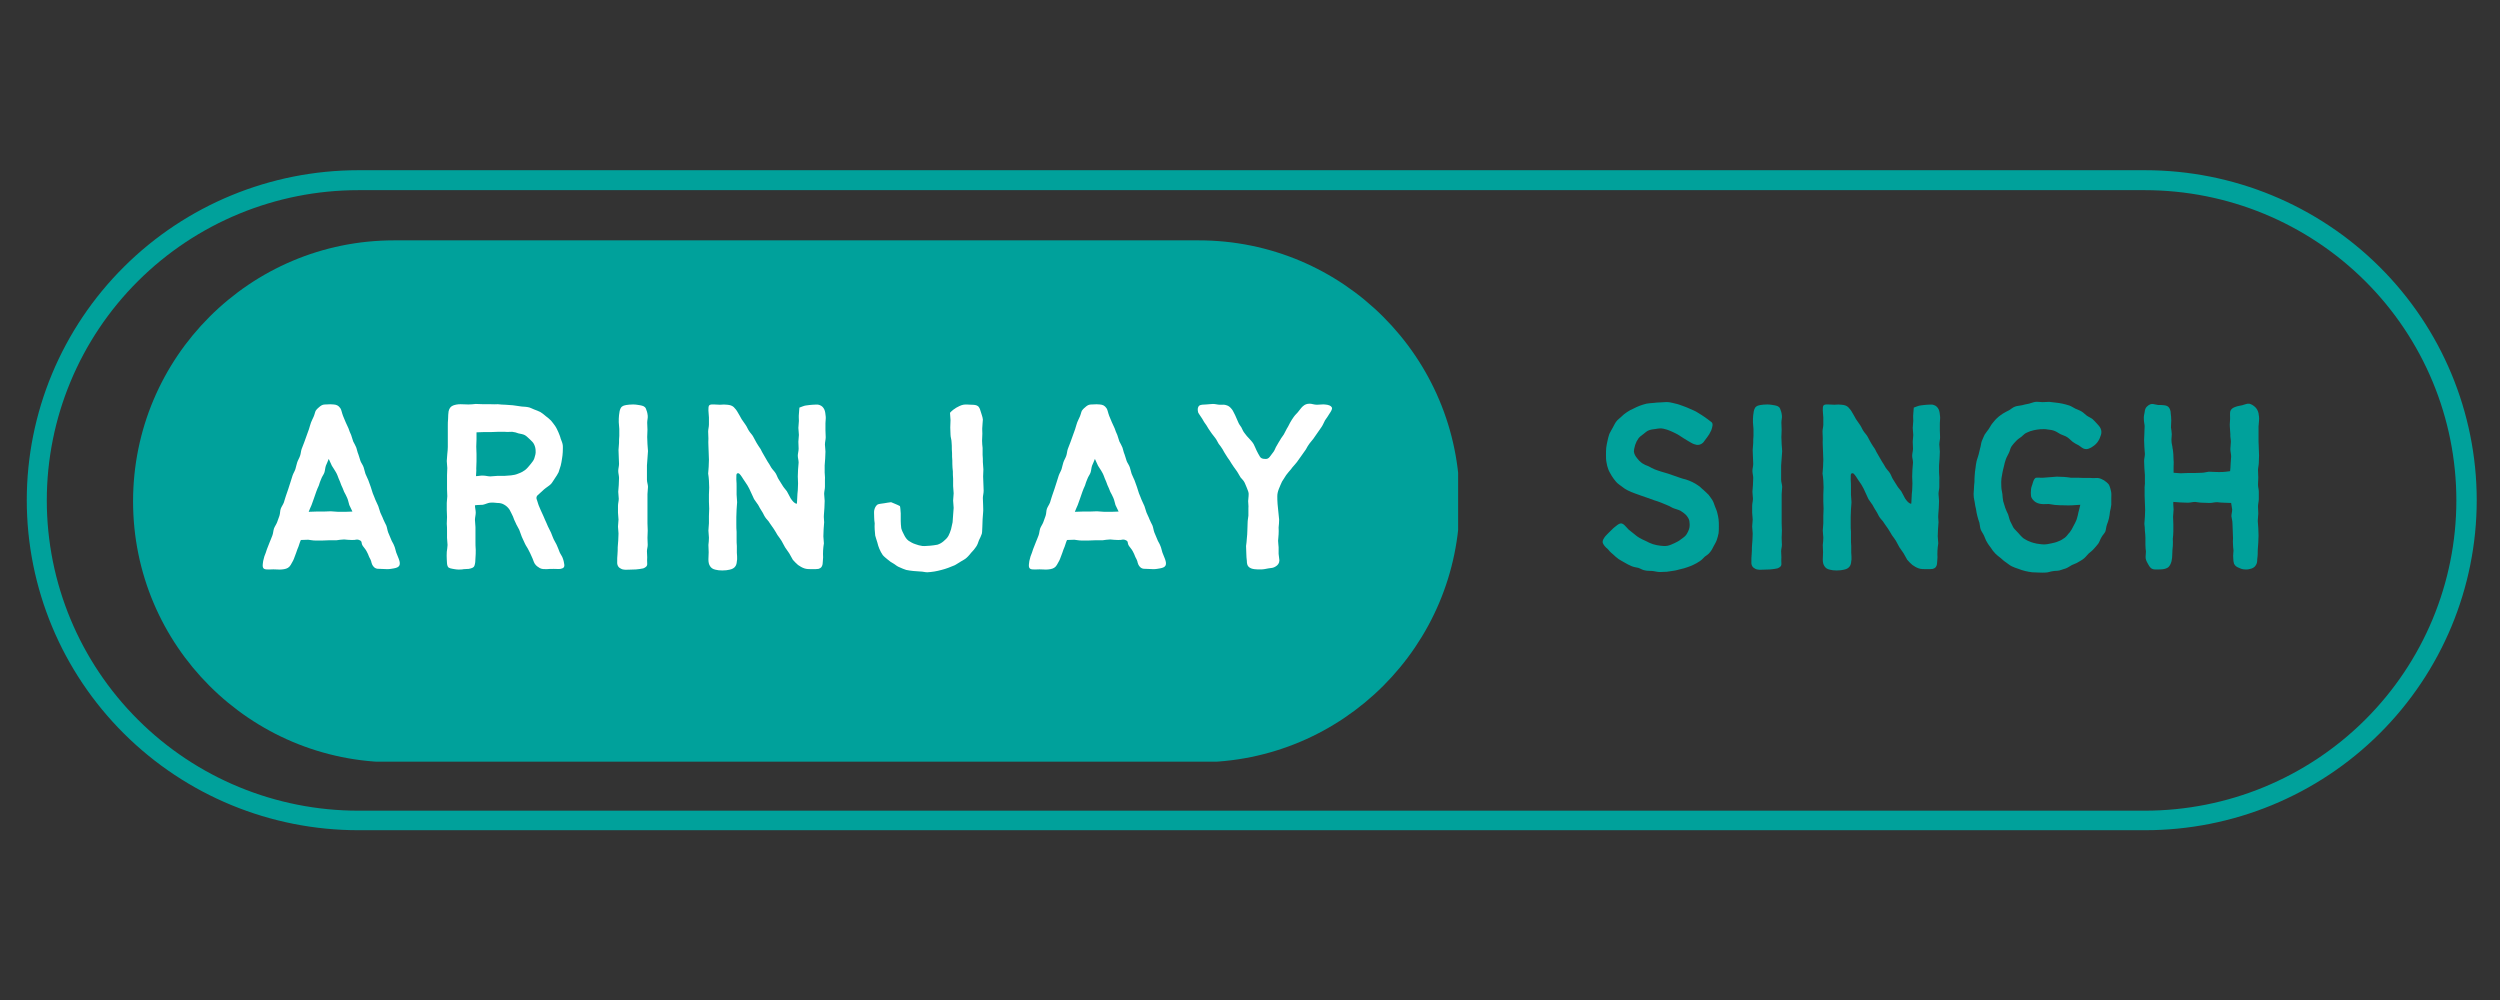 <svg xmlns="http://www.w3.org/2000/svg" xmlns:xlink="http://www.w3.org/1999/xlink" width="250" zoomAndPan="magnify" viewBox="0 0 187.5 75" height="100" preserveAspectRatio="xMidYMid meet" version="1.0"><rect x="0" y="0" width="187.5" height="75" fill="#333333" stroke="none"/><defs><g/><clipPath id="251f3ef4aa"><path d="M 2.008 12.766 L 185.754 12.766 L 185.754 62.266 L 2.008 62.266 Z M 2.008 12.766 " clip-rule="nonzero"/></clipPath><clipPath id="85f4093db5"><path d="M 26.875 12.766 L 160.883 12.766 C 167.48 12.766 173.805 15.375 178.469 20.016 C 183.133 24.656 185.754 30.953 185.754 37.516 C 185.754 44.078 183.133 50.375 178.469 55.016 C 173.805 59.66 167.48 62.266 160.883 62.266 L 26.875 62.266 C 20.281 62.266 13.953 59.66 9.293 55.016 C 4.629 50.375 2.008 44.078 2.008 37.516 C 2.008 30.953 4.629 24.656 9.293 20.016 C 13.953 15.375 20.281 12.766 26.875 12.766 " clip-rule="nonzero"/></clipPath><clipPath id="a1d7236868"><path d="M 9.98 18.027 L 109.906 18.027 L 109.906 57.668 L 9.98 57.668 Z M 9.98 18.027 " clip-rule="nonzero"/></clipPath><clipPath id="63fcb61304"><path d="M 29.555 18.027 L 89.902 18.027 C 100.711 18.027 109.477 26.789 109.477 37.602 C 109.477 48.41 100.711 57.172 89.902 57.172 L 29.555 57.172 C 18.746 57.172 9.98 48.41 9.98 37.602 C 9.98 26.789 18.746 18.027 29.555 18.027 " clip-rule="nonzero"/></clipPath></defs><g clip-path="url(#251f3ef4aa)"><g clip-path="url(#85f4093db5)"><path stroke-linecap="butt" transform="matrix(0.751, 0, 0, 0.748, 2.007, 12.766)" fill="none" stroke-linejoin="miter" d="M 33.108 -0 L 211.523 -0 C 220.307 -0 228.727 3.49 234.937 9.698 C 241.147 15.906 244.636 24.33 244.636 33.109 C 244.636 41.888 241.147 50.312 234.937 56.52 C 228.727 62.733 220.307 66.218 211.523 66.218 L 33.108 66.218 C 24.33 66.218 15.905 62.733 9.7 56.52 C 3.49 50.312 0.001 41.888 0.001 33.109 C 0.001 24.33 3.49 15.906 9.7 9.698 C 15.905 3.49 24.33 -0 33.108 -0 " stroke="#00a19b" stroke-width="4" stroke-opacity="1" stroke-miterlimit="4"/></g></g><g clip-path="url(#a1d7236868)"><g clip-path="url(#63fcb61304)"><path fill="#00a19b" d="M 9.98 18.027 L 109.359 18.027 L 109.359 57.125 L 9.98 57.125 Z M 9.98 18.027 " fill-opacity="1" fill-rule="nonzero"/></g></g><g fill="#ffffff" fill-opacity="1"><g transform="translate(19.182, 42.687)"><g><path d="M 3.93 -2.207 C 4.105 -2.188 4.281 -2.148 4.457 -2.148 C 4.652 -2.148 4.828 -2.148 5.004 -2.148 C 5.18 -2.148 5.355 -2.168 5.531 -2.168 C 5.707 -2.168 5.883 -2.168 6.059 -2.168 C 6.234 -2.188 6.43 -2.227 6.625 -2.227 C 6.84 -2.207 7.035 -2.188 7.211 -2.188 C 7.543 -2.168 7.543 -2.285 7.797 -2.168 C 8.012 -2.07 7.875 -1.973 8.031 -1.738 C 8.109 -1.621 8.227 -1.504 8.309 -1.348 C 8.387 -1.211 8.445 -1.074 8.504 -0.918 C 8.582 -0.781 8.66 -0.625 8.68 -0.488 C 8.738 -0.273 8.836 -0.176 8.934 -0.098 C 9.051 -0.02 9.188 -0.02 9.383 -0.02 C 9.52 -0.02 9.695 0 9.871 0 C 10.066 0 10.223 -0.039 10.359 -0.059 C 10.574 -0.098 10.711 -0.156 10.77 -0.273 C 10.828 -0.391 10.809 -0.547 10.73 -0.762 C 10.672 -0.898 10.613 -1.074 10.535 -1.25 C 10.477 -1.406 10.457 -1.602 10.379 -1.758 C 10.32 -1.934 10.203 -2.07 10.145 -2.246 C 10.066 -2.422 10.008 -2.578 9.93 -2.758 C 9.871 -2.914 9.852 -3.109 9.793 -3.266 C 9.715 -3.441 9.617 -3.598 9.559 -3.754 C 9.5 -3.93 9.402 -4.086 9.344 -4.242 C 9.285 -4.398 9.246 -4.574 9.188 -4.73 C 9.129 -4.887 9.031 -5.043 8.973 -5.199 C 8.914 -5.375 8.836 -5.531 8.777 -5.688 C 8.719 -5.844 8.68 -6.02 8.621 -6.176 C 8.562 -6.352 8.504 -6.508 8.445 -6.664 C 8.367 -6.82 8.309 -6.977 8.227 -7.152 C 8.168 -7.309 8.148 -7.484 8.09 -7.641 C 8.031 -7.816 7.914 -7.953 7.855 -8.109 C 7.797 -8.27 7.758 -8.445 7.699 -8.602 C 7.621 -8.777 7.602 -8.934 7.543 -9.109 C 7.484 -9.266 7.387 -9.422 7.309 -9.578 C 7.25 -9.734 7.211 -9.91 7.152 -10.066 C 7.074 -10.223 7.016 -10.379 6.957 -10.555 C 6.898 -10.711 6.801 -10.867 6.742 -11.023 C 6.684 -11.18 6.605 -11.336 6.547 -11.492 C 6.449 -11.746 6.43 -11.941 6.352 -12.059 C 6.195 -12.293 6.039 -12.332 5.844 -12.352 C 5.688 -12.371 5.512 -12.371 5.258 -12.352 C 5.082 -12.352 4.984 -12.332 4.828 -12.215 C 4.75 -12.137 4.613 -12.059 4.496 -11.883 C 4.438 -11.766 4.418 -11.609 4.34 -11.434 C 4.281 -11.297 4.203 -11.16 4.145 -11.004 C 4.086 -10.848 4.047 -10.672 3.988 -10.496 C 3.93 -10.34 3.871 -10.184 3.812 -10.008 C 3.754 -9.852 3.695 -9.676 3.637 -9.52 C 3.578 -9.344 3.5 -9.188 3.441 -9.012 C 3.383 -8.855 3.383 -8.66 3.324 -8.504 C 3.266 -8.328 3.168 -8.188 3.109 -8.012 C 3.051 -7.855 3.031 -7.68 2.973 -7.504 C 2.914 -7.328 2.816 -7.191 2.758 -7.016 C 2.715 -6.859 2.656 -6.684 2.598 -6.508 C 2.539 -6.352 2.5 -6.176 2.441 -6.02 C 2.383 -5.844 2.324 -5.688 2.266 -5.512 C 2.207 -5.355 2.168 -5.18 2.109 -5.004 C 2.051 -4.848 1.934 -4.691 1.875 -4.535 C 1.816 -4.379 1.836 -4.184 1.777 -4.008 C 1.719 -3.852 1.66 -3.695 1.602 -3.52 C 1.543 -3.363 1.426 -3.207 1.367 -3.051 C 1.309 -2.875 1.309 -2.695 1.25 -2.539 C 1.191 -2.363 1.113 -2.207 1.055 -2.051 C 1.016 -1.953 0.938 -1.738 0.84 -1.504 C 0.781 -1.328 0.723 -1.133 0.645 -0.957 C 0.566 -0.703 0.527 -0.488 0.527 -0.391 C 0.488 -0.059 0.605 0.02 0.859 0.02 C 1.035 0.039 1.25 0 1.504 0.02 C 1.68 0.039 1.914 0.039 2.129 0 C 2.344 -0.039 2.5 -0.117 2.617 -0.312 C 2.695 -0.469 2.797 -0.605 2.855 -0.762 C 2.914 -0.918 2.973 -1.074 3.031 -1.23 C 3.09 -1.387 3.129 -1.543 3.207 -1.699 C 3.266 -1.855 3.305 -2.031 3.383 -2.188 C 3.559 -2.188 3.754 -2.207 3.93 -2.207 Z M 4.184 -4.809 C 4.242 -4.984 4.301 -5.141 4.359 -5.297 C 4.418 -5.473 4.477 -5.629 4.535 -5.805 C 4.594 -5.961 4.652 -6.117 4.73 -6.273 C 4.789 -6.449 4.828 -6.605 4.906 -6.762 C 4.965 -6.938 5.082 -7.074 5.141 -7.23 C 5.199 -7.387 5.199 -7.582 5.258 -7.758 C 5.316 -7.914 5.414 -8.09 5.473 -8.27 C 5.57 -8.09 5.629 -7.895 5.707 -7.758 C 5.805 -7.582 5.922 -7.445 6 -7.289 C 6.098 -7.133 6.156 -6.957 6.215 -6.801 C 6.293 -6.645 6.352 -6.469 6.41 -6.312 C 6.488 -6.137 6.566 -5.98 6.625 -5.805 C 6.703 -5.648 6.801 -5.492 6.859 -5.336 C 6.938 -5.16 6.957 -4.984 7.016 -4.809 C 7.094 -4.652 7.172 -4.496 7.25 -4.32 C 7.055 -4.32 6.898 -4.301 6.723 -4.301 C 6.527 -4.301 6.352 -4.301 6.176 -4.301 C 5.98 -4.301 5.805 -4.34 5.629 -4.34 C 5.453 -4.34 5.277 -4.32 5.082 -4.32 C 4.906 -4.32 4.73 -4.32 4.535 -4.32 C 4.359 -4.32 4.164 -4.301 3.969 -4.301 C 4.027 -4.477 4.125 -4.652 4.184 -4.809 Z M 4.184 -4.809 "/></g></g></g><g fill="#ffffff" fill-opacity="1"><g transform="translate(32.004, 42.687)"><g><path d="M 4.203 -4.828 C 4.398 -4.867 4.574 -4.965 4.73 -4.984 C 4.945 -5.004 5.141 -4.984 5.297 -4.965 C 5.512 -4.965 5.668 -4.926 5.824 -4.828 C 5.961 -4.75 6.098 -4.633 6.215 -4.457 C 6.293 -4.32 6.371 -4.145 6.469 -3.949 C 6.527 -3.793 6.586 -3.617 6.684 -3.441 C 6.742 -3.285 6.859 -3.129 6.938 -2.953 C 7.016 -2.777 7.055 -2.598 7.133 -2.422 C 7.211 -2.246 7.289 -2.09 7.367 -1.914 C 7.445 -1.738 7.562 -1.602 7.641 -1.426 C 7.719 -1.27 7.816 -1.094 7.875 -0.938 C 7.973 -0.742 8.012 -0.566 8.09 -0.43 C 8.207 -0.234 8.367 -0.156 8.484 -0.078 C 8.641 0 8.777 0 8.992 0 C 9.148 -0.02 9.324 -0.02 9.539 -0.02 C 9.734 -0.02 9.91 0 10.027 -0.02 C 10.242 -0.059 10.34 -0.137 10.32 -0.332 C 10.301 -0.449 10.281 -0.625 10.203 -0.82 C 10.164 -0.957 10.047 -1.094 9.969 -1.27 C 9.91 -1.426 9.852 -1.582 9.773 -1.758 C 9.715 -1.914 9.598 -2.07 9.52 -2.246 C 9.461 -2.402 9.383 -2.559 9.324 -2.734 C 9.246 -2.895 9.168 -3.051 9.09 -3.207 C 9.012 -3.383 8.953 -3.539 8.875 -3.695 C 8.797 -3.871 8.738 -4.027 8.66 -4.184 C 8.582 -4.359 8.504 -4.516 8.445 -4.672 C 8.367 -4.828 8.328 -5.023 8.27 -5.18 C 8.207 -5.297 8.207 -5.453 8.328 -5.551 C 8.504 -5.707 8.66 -5.863 8.797 -5.98 C 8.973 -6.137 9.168 -6.234 9.324 -6.391 C 9.441 -6.527 9.52 -6.684 9.617 -6.82 C 9.715 -6.957 9.812 -7.113 9.891 -7.27 C 9.949 -7.426 9.988 -7.602 10.047 -7.758 C 10.086 -7.934 10.125 -8.09 10.145 -8.27 C 10.164 -8.426 10.203 -8.602 10.203 -8.777 C 10.203 -8.953 10.223 -9.129 10.203 -9.305 C 10.184 -9.461 10.105 -9.637 10.047 -9.793 C 10.008 -9.969 9.93 -10.125 9.871 -10.281 C 9.793 -10.438 9.734 -10.594 9.637 -10.73 C 9.539 -10.867 9.441 -11.004 9.324 -11.141 C 9.207 -11.258 9.07 -11.375 8.934 -11.473 C 8.797 -11.59 8.68 -11.688 8.523 -11.785 C 8.367 -11.863 8.207 -11.922 8.051 -11.98 C 7.895 -12.039 7.738 -12.137 7.562 -12.156 C 7.367 -12.195 7.191 -12.176 6.996 -12.215 C 6.82 -12.234 6.645 -12.273 6.449 -12.293 C 6.273 -12.312 6.078 -12.312 5.902 -12.332 C 5.707 -12.332 5.531 -12.352 5.336 -12.371 C 5.16 -12.371 4.965 -12.352 4.789 -12.371 C 4.613 -12.371 4.418 -12.371 4.242 -12.371 C 4.047 -12.371 3.871 -12.391 3.676 -12.391 C 3.5 -12.371 3.305 -12.352 3.129 -12.352 C 2.914 -12.352 2.715 -12.371 2.539 -12.371 C 2.305 -12.371 2.129 -12.332 1.973 -12.273 C 1.797 -12.195 1.699 -12.078 1.641 -11.844 C 1.621 -11.688 1.602 -11.492 1.602 -11.258 C 1.582 -11.082 1.582 -10.906 1.582 -10.73 C 1.582 -10.574 1.582 -10.398 1.582 -10.223 C 1.582 -10.047 1.582 -9.871 1.582 -9.695 C 1.582 -9.52 1.582 -9.344 1.582 -9.168 C 1.582 -8.992 1.562 -8.816 1.543 -8.641 C 1.543 -8.465 1.504 -8.289 1.504 -8.109 C 1.504 -7.934 1.543 -7.758 1.543 -7.582 C 1.543 -7.406 1.523 -7.23 1.523 -7.055 C 1.523 -6.879 1.523 -6.703 1.523 -6.527 C 1.523 -6.352 1.523 -6.176 1.523 -6 C 1.523 -5.824 1.543 -5.648 1.543 -5.473 C 1.543 -5.297 1.504 -5.141 1.504 -4.965 C 1.504 -4.789 1.504 -4.613 1.504 -4.438 C 1.504 -4.262 1.523 -4.086 1.523 -3.91 C 1.523 -3.734 1.504 -3.559 1.504 -3.402 C 1.523 -3.227 1.523 -3.051 1.523 -2.875 C 1.523 -2.695 1.523 -2.52 1.523 -2.344 C 1.523 -2.168 1.562 -1.992 1.562 -1.816 C 1.562 -1.66 1.523 -1.484 1.504 -1.289 C 1.484 -1.094 1.504 -0.918 1.504 -0.742 C 1.523 -0.527 1.504 -0.332 1.582 -0.195 C 1.641 -0.059 1.875 -0.039 2.09 0 C 2.305 0.039 2.539 0.039 2.656 0.02 C 2.816 -0.02 2.992 0 3.148 -0.02 C 3.344 -0.059 3.52 -0.098 3.578 -0.254 C 3.637 -0.41 3.656 -0.625 3.656 -0.84 C 3.676 -1.035 3.676 -1.25 3.676 -1.445 C 3.656 -1.68 3.656 -1.875 3.656 -2.051 C 3.656 -2.227 3.656 -2.422 3.656 -2.598 C 3.656 -2.777 3.656 -2.973 3.656 -3.148 C 3.656 -3.324 3.617 -3.52 3.617 -3.695 C 3.617 -3.871 3.676 -4.066 3.676 -4.242 C 3.676 -4.418 3.617 -4.613 3.617 -4.789 C 3.832 -4.828 4.027 -4.809 4.203 -4.828 Z M 3.715 -7.543 C 3.715 -7.738 3.734 -7.914 3.734 -8.09 C 3.734 -8.289 3.734 -8.465 3.734 -8.641 C 3.734 -8.816 3.715 -9.012 3.715 -9.188 C 3.715 -9.363 3.734 -9.559 3.734 -9.734 C 3.734 -9.91 3.734 -10.066 3.734 -10.262 C 3.93 -10.262 4.086 -10.281 4.262 -10.281 C 4.438 -10.281 4.613 -10.281 4.789 -10.281 C 4.984 -10.281 5.16 -10.301 5.336 -10.301 C 5.512 -10.301 5.688 -10.301 5.863 -10.301 C 6.039 -10.281 6.234 -10.301 6.41 -10.301 C 6.586 -10.281 6.742 -10.242 6.879 -10.184 C 7.055 -10.145 7.23 -10.125 7.367 -10.047 C 7.504 -9.969 7.621 -9.832 7.738 -9.734 C 7.855 -9.617 7.992 -9.5 8.051 -9.363 C 8.129 -9.207 8.168 -9.031 8.168 -8.875 C 8.188 -8.68 8.129 -8.504 8.07 -8.309 C 8.012 -8.129 7.875 -7.992 7.758 -7.836 C 7.641 -7.699 7.523 -7.543 7.367 -7.426 C 7.23 -7.328 7.055 -7.23 6.879 -7.172 C 6.703 -7.094 6.527 -7.055 6.332 -7.035 C 6.176 -7.035 6 -6.996 5.824 -6.996 C 5.648 -6.996 5.473 -6.996 5.297 -6.996 C 5.121 -6.996 4.945 -6.957 4.77 -6.957 C 4.594 -6.957 4.418 -7.016 4.242 -7.016 C 4.066 -7.035 3.891 -6.977 3.695 -6.977 C 3.695 -7.172 3.734 -7.367 3.715 -7.543 Z M 3.715 -7.543 "/></g></g></g><g fill="#ffffff" fill-opacity="1"><g transform="translate(44.845, 42.687)"><g><path d="M 3.676 -6.703 C 3.676 -6.879 3.676 -7.055 3.676 -7.23 C 3.676 -7.406 3.676 -7.602 3.676 -7.777 C 3.676 -7.953 3.715 -8.129 3.715 -8.309 C 3.715 -8.484 3.754 -8.68 3.754 -8.855 C 3.754 -9.031 3.715 -9.207 3.715 -9.383 C 3.715 -9.559 3.695 -9.734 3.695 -9.91 C 3.695 -10.105 3.715 -10.281 3.715 -10.457 C 3.715 -10.633 3.695 -10.809 3.695 -10.984 C 3.695 -11.18 3.754 -11.355 3.734 -11.512 C 3.715 -11.727 3.656 -11.902 3.598 -12.039 C 3.52 -12.215 3.363 -12.254 3.168 -12.293 C 3.031 -12.312 2.855 -12.352 2.637 -12.352 C 2.441 -12.352 2.266 -12.332 2.129 -12.312 C 1.953 -12.273 1.797 -12.254 1.699 -12.059 C 1.641 -11.941 1.602 -11.785 1.582 -11.551 C 1.562 -11.395 1.562 -11.219 1.562 -11.023 C 1.562 -10.848 1.602 -10.691 1.602 -10.516 C 1.602 -10.34 1.602 -10.164 1.602 -9.988 C 1.582 -9.812 1.582 -9.637 1.582 -9.461 C 1.582 -9.285 1.543 -9.109 1.543 -8.934 C 1.543 -8.777 1.562 -8.602 1.562 -8.426 C 1.562 -8.246 1.582 -8.07 1.582 -7.895 C 1.582 -7.719 1.523 -7.543 1.523 -7.367 C 1.523 -7.191 1.582 -7.016 1.582 -6.84 C 1.582 -6.664 1.562 -6.488 1.562 -6.312 C 1.562 -6.137 1.523 -5.98 1.523 -5.805 C 1.523 -5.629 1.562 -5.453 1.562 -5.277 C 1.562 -5.102 1.504 -4.926 1.504 -4.75 C 1.504 -4.574 1.504 -4.418 1.504 -4.242 C 1.504 -4.066 1.543 -3.891 1.543 -3.715 C 1.543 -3.539 1.504 -3.363 1.504 -3.188 C 1.504 -3.031 1.543 -2.855 1.543 -2.676 C 1.543 -2.5 1.523 -2.324 1.523 -2.148 C 1.523 -1.992 1.484 -1.816 1.484 -1.641 C 1.484 -1.484 1.484 -1.309 1.465 -1.094 C 1.445 -0.938 1.445 -0.762 1.445 -0.547 C 1.426 -0.293 1.543 -0.117 1.719 -0.039 C 1.914 0.078 2.188 0.039 2.305 0.039 C 2.48 0.039 2.676 0.02 2.855 0.02 C 3.051 0 3.246 -0.02 3.402 -0.059 C 3.598 -0.137 3.715 -0.234 3.695 -0.43 C 3.676 -0.586 3.695 -0.742 3.695 -0.898 C 3.695 -1.055 3.676 -1.211 3.676 -1.348 C 3.676 -1.504 3.734 -1.66 3.734 -1.816 C 3.734 -1.992 3.715 -2.168 3.715 -2.344 C 3.715 -2.539 3.734 -2.715 3.734 -2.895 C 3.734 -3.09 3.715 -3.266 3.715 -3.441 C 3.715 -3.617 3.715 -3.812 3.715 -3.988 C 3.715 -4.164 3.715 -4.359 3.715 -4.535 C 3.715 -4.711 3.715 -4.906 3.715 -5.082 C 3.715 -5.258 3.715 -5.434 3.715 -5.629 C 3.715 -5.805 3.754 -5.98 3.754 -6.176 C 3.754 -6.332 3.676 -6.527 3.676 -6.703 Z M 3.676 -6.703 "/></g></g></g><g fill="#ffffff" fill-opacity="1"><g transform="translate(51.608, 42.687)"><g><path d="M 3.773 -7.191 C 3.852 -7.191 3.988 -6.996 4.145 -6.742 C 4.223 -6.605 4.359 -6.449 4.457 -6.273 C 4.555 -6.117 4.633 -5.941 4.711 -5.766 C 4.809 -5.59 4.867 -5.395 4.945 -5.258 C 5.043 -5.102 5.16 -4.965 5.258 -4.809 C 5.336 -4.652 5.434 -4.496 5.531 -4.34 C 5.629 -4.203 5.688 -4.027 5.785 -3.891 C 5.883 -3.734 6.039 -3.617 6.117 -3.461 C 6.215 -3.305 6.332 -3.168 6.43 -3.012 C 6.527 -2.875 6.605 -2.715 6.703 -2.559 C 6.82 -2.402 6.918 -2.266 7.016 -2.109 C 7.113 -1.953 7.172 -1.797 7.27 -1.641 C 7.367 -1.484 7.484 -1.348 7.582 -1.191 C 7.68 -1.035 7.758 -0.859 7.855 -0.703 C 7.973 -0.566 8.109 -0.43 8.246 -0.312 C 8.387 -0.215 8.543 -0.117 8.719 -0.059 C 8.895 0 9.07 0 9.285 0 C 9.5 0 9.656 0 9.773 -0.02 C 9.988 -0.078 10.047 -0.195 10.086 -0.371 C 10.105 -0.508 10.105 -0.664 10.125 -0.879 C 10.125 -1.055 10.105 -1.23 10.125 -1.406 C 10.125 -1.582 10.164 -1.758 10.184 -1.934 C 10.184 -2.109 10.145 -2.285 10.145 -2.461 C 10.145 -2.637 10.164 -2.816 10.164 -2.992 C 10.164 -3.168 10.203 -3.344 10.203 -3.52 C 10.203 -3.695 10.164 -3.871 10.184 -4.066 C 10.184 -4.242 10.223 -4.418 10.223 -4.594 C 10.223 -4.77 10.242 -4.945 10.242 -5.121 C 10.242 -5.297 10.203 -5.473 10.203 -5.648 C 10.203 -5.824 10.262 -6 10.262 -6.176 C 10.262 -6.371 10.262 -6.547 10.262 -6.723 C 10.281 -6.898 10.242 -7.074 10.242 -7.25 C 10.242 -7.426 10.242 -7.602 10.242 -7.777 C 10.242 -7.953 10.281 -8.129 10.281 -8.309 C 10.281 -8.484 10.301 -8.66 10.301 -8.816 C 10.301 -9.012 10.262 -9.188 10.262 -9.344 C 10.262 -9.539 10.32 -9.715 10.32 -9.891 C 10.32 -10.066 10.301 -10.242 10.301 -10.418 C 10.301 -10.594 10.301 -10.77 10.301 -10.945 C 10.301 -11.141 10.34 -11.297 10.32 -11.453 C 10.301 -11.648 10.281 -11.824 10.223 -11.961 C 10.145 -12.137 10.027 -12.254 9.852 -12.312 C 9.715 -12.371 9.539 -12.332 9.344 -12.332 C 9.188 -12.312 9.012 -12.312 8.816 -12.273 C 8.68 -12.254 8.523 -12.176 8.348 -12.117 C 8.348 -11.961 8.309 -11.824 8.309 -11.629 C 8.289 -11.473 8.309 -11.297 8.309 -11.121 C 8.309 -10.945 8.27 -10.77 8.27 -10.594 C 8.27 -10.418 8.309 -10.242 8.309 -10.066 C 8.309 -9.91 8.27 -9.734 8.27 -9.559 C 8.27 -9.383 8.289 -9.207 8.289 -9.031 C 8.289 -8.855 8.227 -8.68 8.227 -8.504 C 8.227 -8.348 8.289 -8.168 8.289 -7.992 C 8.289 -7.816 8.246 -7.641 8.246 -7.465 C 8.246 -7.289 8.227 -7.113 8.227 -6.957 C 8.227 -6.781 8.246 -6.605 8.246 -6.43 C 8.246 -6.254 8.227 -6.078 8.227 -5.922 C 8.207 -5.727 8.188 -5.551 8.188 -5.414 C 8.168 -5.082 8.168 -4.887 8.148 -4.906 C 7.973 -4.926 7.836 -5.102 7.699 -5.297 C 7.582 -5.492 7.484 -5.727 7.406 -5.844 C 7.309 -5.98 7.172 -6.117 7.094 -6.254 C 6.996 -6.41 6.898 -6.566 6.801 -6.723 C 6.703 -6.859 6.664 -7.035 6.566 -7.191 C 6.469 -7.348 6.332 -7.465 6.234 -7.621 C 6.156 -7.777 6.059 -7.914 5.961 -8.07 C 5.863 -8.227 5.785 -8.387 5.688 -8.543 C 5.59 -8.699 5.512 -8.855 5.434 -9.012 C 5.336 -9.148 5.238 -9.305 5.141 -9.461 C 5.043 -9.617 4.984 -9.773 4.887 -9.93 C 4.809 -10.086 4.672 -10.203 4.574 -10.359 C 4.477 -10.496 4.418 -10.672 4.32 -10.809 C 4.223 -10.965 4.105 -11.102 4.008 -11.258 C 3.93 -11.414 3.832 -11.57 3.754 -11.707 C 3.637 -11.922 3.539 -12.039 3.422 -12.156 C 3.285 -12.273 3.148 -12.312 2.934 -12.332 C 2.797 -12.352 2.598 -12.352 2.383 -12.332 C 2.07 -12.352 1.895 -12.352 1.777 -12.352 C 1.543 -12.332 1.523 -12.254 1.523 -11.902 C 1.523 -11.727 1.562 -11.551 1.562 -11.375 C 1.562 -11.199 1.562 -11.023 1.562 -10.848 C 1.562 -10.672 1.504 -10.496 1.504 -10.32 C 1.504 -10.145 1.523 -9.969 1.523 -9.793 C 1.523 -9.617 1.504 -9.441 1.523 -9.266 C 1.523 -9.09 1.543 -8.914 1.543 -8.738 C 1.543 -8.562 1.562 -8.387 1.562 -8.207 C 1.562 -8.031 1.543 -7.855 1.543 -7.68 C 1.543 -7.504 1.504 -7.328 1.504 -7.172 C 1.523 -6.996 1.562 -6.82 1.562 -6.645 C 1.562 -6.469 1.582 -6.293 1.582 -6.117 C 1.582 -5.941 1.562 -5.766 1.562 -5.59 C 1.562 -5.414 1.562 -5.238 1.562 -5.062 C 1.562 -4.906 1.582 -4.711 1.582 -4.535 C 1.582 -4.359 1.562 -4.184 1.562 -3.988 C 1.562 -3.812 1.562 -3.637 1.562 -3.441 C 1.562 -3.266 1.523 -3.09 1.523 -2.895 C 1.523 -2.715 1.562 -2.539 1.562 -2.363 C 1.562 -2.168 1.543 -1.992 1.523 -1.816 C 1.523 -1.641 1.543 -1.445 1.543 -1.27 C 1.543 -1.094 1.523 -0.898 1.523 -0.742 C 1.523 -0.508 1.562 -0.352 1.641 -0.234 C 1.719 -0.098 1.855 0 2.051 0.039 C 2.188 0.078 2.363 0.098 2.559 0.098 C 2.777 0.098 2.953 0.078 3.109 0.039 C 3.305 0 3.461 -0.078 3.559 -0.234 C 3.637 -0.352 3.656 -0.527 3.676 -0.742 C 3.676 -0.879 3.676 -1.055 3.656 -1.23 C 3.656 -1.406 3.656 -1.562 3.656 -1.738 C 3.637 -1.914 3.637 -2.09 3.637 -2.227 C 3.637 -2.422 3.637 -2.617 3.637 -2.797 C 3.617 -2.992 3.617 -3.168 3.617 -3.344 C 3.617 -3.539 3.617 -3.734 3.617 -3.91 C 3.617 -4.105 3.637 -4.281 3.637 -4.477 C 3.637 -4.652 3.676 -4.848 3.676 -5.023 C 3.676 -5.219 3.637 -5.395 3.637 -5.59 C 3.637 -5.766 3.637 -5.961 3.637 -6.156 C 3.637 -6.332 3.637 -6.508 3.617 -6.723 C 3.637 -6.938 3.559 -7.23 3.773 -7.191 Z M 3.773 -7.191 "/></g></g></g><g fill="#ffffff" fill-opacity="1"><g transform="translate(64.879, 42.687)"><g><path d="M 1.953 -5.023 C 1.758 -5.004 1.582 -4.965 1.445 -4.945 C 1.23 -4.906 1.055 -4.906 0.938 -4.848 C 0.801 -4.75 0.723 -4.594 0.684 -4.398 C 0.664 -4.262 0.684 -4.105 0.684 -3.891 C 0.684 -3.734 0.703 -3.578 0.723 -3.441 C 0.723 -3.285 0.703 -3.129 0.723 -2.973 C 0.742 -2.816 0.742 -2.676 0.762 -2.52 C 0.801 -2.344 0.879 -2.168 0.918 -2.012 C 0.957 -1.836 1.016 -1.66 1.074 -1.523 C 1.152 -1.348 1.23 -1.191 1.328 -1.055 C 1.445 -0.918 1.582 -0.82 1.719 -0.703 C 1.855 -0.586 1.992 -0.488 2.148 -0.41 C 2.305 -0.312 2.422 -0.195 2.598 -0.137 C 2.758 -0.059 2.914 0 3.09 0.059 C 3.266 0.098 3.441 0.117 3.617 0.137 C 3.793 0.156 3.969 0.156 4.145 0.176 C 4.32 0.176 4.496 0.234 4.672 0.234 C 4.848 0.234 5.023 0.195 5.199 0.176 C 5.375 0.156 5.551 0.098 5.727 0.059 C 5.902 0.02 6.059 -0.039 6.234 -0.098 C 6.391 -0.176 6.566 -0.215 6.723 -0.293 C 6.879 -0.391 7.035 -0.469 7.172 -0.566 C 7.328 -0.664 7.504 -0.742 7.621 -0.859 C 7.758 -0.977 7.875 -1.133 7.992 -1.27 C 8.109 -1.387 8.227 -1.523 8.328 -1.68 C 8.426 -1.816 8.484 -1.992 8.543 -2.168 C 8.621 -2.324 8.699 -2.48 8.758 -2.656 C 8.797 -2.836 8.777 -3.012 8.797 -3.188 C 8.816 -3.363 8.797 -3.539 8.816 -3.734 C 8.816 -3.91 8.855 -4.086 8.855 -4.262 C 8.875 -4.438 8.855 -4.613 8.855 -4.789 C 8.855 -4.984 8.836 -5.16 8.836 -5.336 C 8.836 -5.512 8.895 -5.688 8.895 -5.883 C 8.895 -6.059 8.875 -6.234 8.875 -6.41 C 8.875 -6.586 8.855 -6.762 8.855 -6.957 C 8.855 -7.133 8.875 -7.309 8.875 -7.484 C 8.875 -7.66 8.836 -7.836 8.836 -8.031 C 8.836 -8.207 8.836 -8.387 8.816 -8.562 C 8.816 -8.738 8.816 -8.914 8.816 -9.09 C 8.797 -9.266 8.777 -9.441 8.777 -9.637 C 8.777 -9.812 8.797 -9.988 8.797 -10.164 C 8.797 -10.34 8.777 -10.516 8.797 -10.691 C 8.797 -10.887 8.836 -11.062 8.836 -11.219 C 8.816 -11.434 8.738 -11.59 8.699 -11.746 C 8.641 -11.941 8.602 -12.098 8.484 -12.215 C 8.367 -12.312 8.188 -12.332 7.973 -12.332 C 7.758 -12.332 7.562 -12.371 7.367 -12.332 C 7.172 -12.293 6.996 -12.195 6.82 -12.098 C 6.664 -12 6.527 -11.902 6.371 -11.727 C 6.391 -11.551 6.391 -11.375 6.41 -11.18 C 6.41 -11.004 6.391 -10.809 6.391 -10.633 C 6.41 -10.438 6.391 -10.262 6.41 -10.086 C 6.41 -9.891 6.488 -9.715 6.488 -9.539 C 6.508 -9.344 6.508 -9.168 6.508 -8.992 C 6.527 -8.797 6.527 -8.621 6.527 -8.426 C 6.547 -8.246 6.547 -8.07 6.547 -7.875 C 6.547 -7.699 6.566 -7.523 6.586 -7.328 C 6.586 -7.152 6.586 -6.977 6.605 -6.781 C 6.605 -6.605 6.605 -6.43 6.605 -6.234 C 6.625 -6.059 6.625 -5.863 6.645 -5.688 C 6.645 -5.512 6.605 -5.316 6.605 -5.141 C 6.605 -4.965 6.645 -4.789 6.645 -4.594 C 6.645 -4.418 6.605 -4.242 6.605 -4.066 C 6.586 -3.891 6.586 -3.695 6.566 -3.52 C 6.527 -3.344 6.488 -3.168 6.449 -2.992 C 6.391 -2.816 6.332 -2.637 6.254 -2.5 C 6.156 -2.324 6.02 -2.207 5.883 -2.09 C 5.746 -1.973 5.609 -1.895 5.434 -1.836 C 5.238 -1.797 5.062 -1.777 4.867 -1.758 C 4.691 -1.758 4.496 -1.719 4.301 -1.738 C 4.125 -1.758 3.93 -1.816 3.773 -1.875 C 3.578 -1.934 3.422 -2.031 3.266 -2.129 C 3.109 -2.246 3.012 -2.402 2.934 -2.559 C 2.855 -2.715 2.758 -2.895 2.715 -3.07 C 2.695 -3.246 2.676 -3.441 2.676 -3.617 C 2.676 -3.812 2.676 -4.008 2.676 -4.184 C 2.656 -4.379 2.656 -4.594 2.617 -4.73 C 2.402 -4.848 2.168 -4.926 1.953 -5.023 Z M 1.953 -5.023 "/></g></g></g><g fill="#ffffff" fill-opacity="1"><g transform="translate(76.645, 42.687)"><g><path d="M 3.93 -2.207 C 4.105 -2.188 4.281 -2.148 4.457 -2.148 C 4.652 -2.148 4.828 -2.148 5.004 -2.148 C 5.18 -2.148 5.355 -2.168 5.531 -2.168 C 5.707 -2.168 5.883 -2.168 6.059 -2.168 C 6.234 -2.188 6.43 -2.227 6.625 -2.227 C 6.84 -2.207 7.035 -2.188 7.211 -2.188 C 7.543 -2.168 7.543 -2.285 7.797 -2.168 C 8.012 -2.07 7.875 -1.973 8.031 -1.738 C 8.109 -1.621 8.227 -1.504 8.309 -1.348 C 8.387 -1.211 8.445 -1.074 8.504 -0.918 C 8.582 -0.781 8.66 -0.625 8.68 -0.488 C 8.738 -0.273 8.836 -0.176 8.934 -0.098 C 9.051 -0.02 9.188 -0.02 9.383 -0.02 C 9.52 -0.02 9.695 0 9.871 0 C 10.066 0 10.223 -0.039 10.359 -0.059 C 10.574 -0.098 10.711 -0.156 10.77 -0.273 C 10.828 -0.391 10.809 -0.547 10.73 -0.762 C 10.672 -0.898 10.613 -1.074 10.535 -1.25 C 10.477 -1.406 10.457 -1.602 10.379 -1.758 C 10.32 -1.934 10.203 -2.07 10.145 -2.246 C 10.066 -2.422 10.008 -2.578 9.93 -2.758 C 9.871 -2.914 9.852 -3.109 9.793 -3.266 C 9.715 -3.441 9.617 -3.598 9.559 -3.754 C 9.5 -3.93 9.402 -4.086 9.344 -4.242 C 9.285 -4.398 9.246 -4.574 9.188 -4.73 C 9.129 -4.887 9.031 -5.043 8.973 -5.199 C 8.914 -5.375 8.836 -5.531 8.777 -5.688 C 8.719 -5.844 8.68 -6.02 8.621 -6.176 C 8.562 -6.352 8.504 -6.508 8.445 -6.664 C 8.367 -6.82 8.309 -6.977 8.227 -7.152 C 8.168 -7.309 8.148 -7.484 8.09 -7.641 C 8.031 -7.816 7.914 -7.953 7.855 -8.109 C 7.797 -8.27 7.758 -8.445 7.699 -8.602 C 7.621 -8.777 7.602 -8.934 7.543 -9.109 C 7.484 -9.266 7.387 -9.422 7.309 -9.578 C 7.25 -9.734 7.211 -9.91 7.152 -10.066 C 7.074 -10.223 7.016 -10.379 6.957 -10.555 C 6.898 -10.711 6.801 -10.867 6.742 -11.023 C 6.684 -11.18 6.605 -11.336 6.547 -11.492 C 6.449 -11.746 6.43 -11.941 6.352 -12.059 C 6.195 -12.293 6.039 -12.332 5.844 -12.352 C 5.688 -12.371 5.512 -12.371 5.258 -12.352 C 5.082 -12.352 4.984 -12.332 4.828 -12.215 C 4.75 -12.137 4.613 -12.059 4.496 -11.883 C 4.438 -11.766 4.418 -11.609 4.34 -11.434 C 4.281 -11.297 4.203 -11.16 4.145 -11.004 C 4.086 -10.848 4.047 -10.672 3.988 -10.496 C 3.93 -10.34 3.871 -10.184 3.812 -10.008 C 3.754 -9.852 3.695 -9.676 3.637 -9.52 C 3.578 -9.344 3.5 -9.188 3.441 -9.012 C 3.383 -8.855 3.383 -8.66 3.324 -8.504 C 3.266 -8.328 3.168 -8.188 3.109 -8.012 C 3.051 -7.855 3.031 -7.68 2.973 -7.504 C 2.914 -7.328 2.816 -7.191 2.758 -7.016 C 2.715 -6.859 2.656 -6.684 2.598 -6.508 C 2.539 -6.352 2.5 -6.176 2.441 -6.02 C 2.383 -5.844 2.324 -5.688 2.266 -5.512 C 2.207 -5.355 2.168 -5.18 2.109 -5.004 C 2.051 -4.848 1.934 -4.691 1.875 -4.535 C 1.816 -4.379 1.836 -4.184 1.777 -4.008 C 1.719 -3.852 1.66 -3.695 1.602 -3.52 C 1.543 -3.363 1.426 -3.207 1.367 -3.051 C 1.309 -2.875 1.309 -2.695 1.25 -2.539 C 1.191 -2.363 1.113 -2.207 1.055 -2.051 C 1.016 -1.953 0.938 -1.738 0.84 -1.504 C 0.781 -1.328 0.723 -1.133 0.645 -0.957 C 0.566 -0.703 0.527 -0.488 0.527 -0.391 C 0.488 -0.059 0.605 0.02 0.859 0.02 C 1.035 0.039 1.25 0 1.504 0.02 C 1.68 0.039 1.914 0.039 2.129 0 C 2.344 -0.039 2.5 -0.117 2.617 -0.312 C 2.695 -0.469 2.797 -0.605 2.855 -0.762 C 2.914 -0.918 2.973 -1.074 3.031 -1.23 C 3.09 -1.387 3.129 -1.543 3.207 -1.699 C 3.266 -1.855 3.305 -2.031 3.383 -2.188 C 3.559 -2.188 3.754 -2.207 3.93 -2.207 Z M 4.184 -4.809 C 4.242 -4.984 4.301 -5.141 4.359 -5.297 C 4.418 -5.473 4.477 -5.629 4.535 -5.805 C 4.594 -5.961 4.652 -6.117 4.73 -6.273 C 4.789 -6.449 4.828 -6.605 4.906 -6.762 C 4.965 -6.938 5.082 -7.074 5.141 -7.23 C 5.199 -7.387 5.199 -7.582 5.258 -7.758 C 5.316 -7.914 5.414 -8.09 5.473 -8.27 C 5.57 -8.09 5.629 -7.895 5.707 -7.758 C 5.805 -7.582 5.922 -7.445 6 -7.289 C 6.098 -7.133 6.156 -6.957 6.215 -6.801 C 6.293 -6.645 6.352 -6.469 6.41 -6.312 C 6.488 -6.137 6.566 -5.98 6.625 -5.805 C 6.703 -5.648 6.801 -5.492 6.859 -5.336 C 6.938 -5.16 6.957 -4.984 7.016 -4.809 C 7.094 -4.652 7.172 -4.496 7.25 -4.32 C 7.055 -4.32 6.898 -4.301 6.723 -4.301 C 6.527 -4.301 6.352 -4.301 6.176 -4.301 C 5.98 -4.301 5.805 -4.34 5.629 -4.34 C 5.453 -4.34 5.277 -4.32 5.082 -4.32 C 4.906 -4.32 4.73 -4.32 4.535 -4.32 C 4.359 -4.32 4.164 -4.301 3.969 -4.301 C 4.027 -4.477 4.125 -4.652 4.184 -4.809 Z M 4.184 -4.809 "/></g></g></g><g fill="#ffffff" fill-opacity="1"><g transform="translate(89.466, 42.687)"><g><path d="M 4.77 -8.914 C 4.691 -9.07 4.633 -9.246 4.555 -9.383 C 4.438 -9.578 4.301 -9.695 4.223 -9.793 C 4.105 -9.91 3.988 -10.047 3.891 -10.184 C 3.773 -10.32 3.715 -10.477 3.637 -10.633 C 3.539 -10.77 3.441 -10.906 3.383 -11.062 C 3.305 -11.258 3.227 -11.414 3.168 -11.551 C 3.07 -11.727 3.012 -11.883 2.934 -11.98 C 2.797 -12.156 2.676 -12.254 2.52 -12.293 C 2.383 -12.352 2.207 -12.332 2.012 -12.332 C 1.855 -12.332 1.699 -12.391 1.504 -12.391 C 1.309 -12.391 1.152 -12.352 0.996 -12.352 C 0.781 -12.352 0.586 -12.332 0.488 -12.273 C 0.371 -12.176 0.332 -12.02 0.391 -11.766 C 0.43 -11.668 0.566 -11.492 0.703 -11.277 C 0.781 -11.121 0.898 -10.945 1.016 -10.789 C 1.113 -10.613 1.23 -10.438 1.328 -10.301 C 1.465 -10.086 1.621 -9.93 1.68 -9.832 C 1.777 -9.715 1.836 -9.559 1.934 -9.402 C 2.031 -9.285 2.129 -9.148 2.227 -8.992 C 2.305 -8.855 2.383 -8.699 2.48 -8.562 C 2.559 -8.426 2.656 -8.289 2.758 -8.148 C 2.855 -7.992 2.934 -7.855 3.031 -7.719 C 3.129 -7.582 3.227 -7.445 3.324 -7.309 C 3.422 -7.172 3.48 -7.016 3.578 -6.879 C 3.656 -6.781 3.793 -6.664 3.871 -6.508 C 3.93 -6.391 3.988 -6.234 4.047 -6.098 C 4.125 -5.922 4.184 -5.746 4.184 -5.648 C 4.184 -5.395 4.145 -5.238 4.145 -5.102 C 4.145 -4.906 4.184 -4.77 4.164 -4.574 C 4.164 -4.418 4.164 -4.262 4.164 -4.008 C 4.145 -3.832 4.105 -3.656 4.105 -3.461 C 4.086 -3.266 4.105 -3.07 4.086 -2.895 C 4.086 -2.695 4.066 -2.5 4.047 -2.305 C 4.047 -2.129 4.008 -1.934 3.988 -1.738 C 3.988 -1.562 4.008 -1.367 4.008 -1.172 C 4.008 -0.977 4.027 -0.801 4.047 -0.625 C 4.047 -0.41 4.086 -0.273 4.184 -0.176 C 4.281 -0.078 4.438 -0.02 4.613 0 C 4.75 0.02 4.926 0.02 5.102 0.02 C 5.277 0.02 5.473 -0.02 5.668 -0.059 C 5.863 -0.078 6.059 -0.098 6.195 -0.195 C 6.371 -0.293 6.488 -0.449 6.488 -0.664 C 6.469 -0.84 6.449 -0.996 6.43 -1.152 C 6.43 -1.289 6.43 -1.445 6.43 -1.641 C 6.43 -1.777 6.391 -1.934 6.391 -2.129 C 6.391 -2.285 6.43 -2.441 6.43 -2.617 C 6.449 -2.777 6.43 -2.934 6.43 -3.129 C 6.449 -3.305 6.469 -3.5 6.469 -3.715 C 6.449 -3.91 6.43 -4.105 6.41 -4.301 C 6.391 -4.516 6.371 -4.711 6.352 -4.887 C 6.332 -5.121 6.332 -5.336 6.332 -5.473 C 6.332 -5.648 6.371 -5.824 6.449 -6.02 C 6.527 -6.195 6.586 -6.371 6.684 -6.566 C 6.781 -6.723 6.879 -6.879 6.996 -7.055 C 7.113 -7.211 7.23 -7.348 7.367 -7.504 C 7.465 -7.66 7.621 -7.797 7.738 -7.953 C 7.816 -8.031 7.914 -8.207 8.07 -8.406 C 8.168 -8.543 8.27 -8.699 8.387 -8.855 C 8.504 -8.992 8.562 -9.168 8.68 -9.324 C 8.777 -9.48 8.914 -9.617 9.031 -9.773 C 9.129 -9.93 9.246 -10.066 9.344 -10.223 C 9.461 -10.379 9.559 -10.535 9.656 -10.672 C 9.773 -10.848 9.832 -11.023 9.91 -11.16 C 10.066 -11.375 10.164 -11.531 10.223 -11.629 C 10.398 -11.883 10.477 -12.039 10.418 -12.137 C 10.359 -12.254 10.184 -12.332 9.891 -12.352 C 9.734 -12.371 9.539 -12.332 9.305 -12.332 C 9.09 -12.332 8.914 -12.41 8.777 -12.41 C 8.543 -12.41 8.406 -12.352 8.27 -12.234 C 8.168 -12.156 8.07 -12.02 7.914 -11.824 C 7.836 -11.707 7.68 -11.59 7.562 -11.414 C 7.465 -11.297 7.387 -11.141 7.289 -10.984 C 7.211 -10.848 7.152 -10.691 7.055 -10.555 C 6.977 -10.418 6.898 -10.262 6.82 -10.105 C 6.742 -9.969 6.625 -9.852 6.547 -9.695 C 6.469 -9.559 6.371 -9.422 6.293 -9.266 C 6.195 -9.129 6.156 -8.953 6.059 -8.816 C 5.961 -8.68 5.863 -8.562 5.766 -8.426 C 5.668 -8.289 5.531 -8.246 5.395 -8.27 C 5.238 -8.27 5.102 -8.309 5.023 -8.445 C 4.926 -8.602 4.848 -8.758 4.77 -8.914 Z M 4.77 -8.914 "/></g></g></g><g fill="#00a19b" fill-opacity="1"><g transform="translate(119.238, 42.687)"><g><path d="M 3.402 -9.324 C 3.461 -9.5 3.539 -9.656 3.637 -9.793 C 3.734 -9.93 3.871 -10.027 4.008 -10.125 C 4.145 -10.223 4.262 -10.359 4.438 -10.418 C 4.594 -10.477 4.77 -10.496 4.945 -10.516 C 5.141 -10.555 5.336 -10.574 5.512 -10.535 C 5.707 -10.496 5.883 -10.438 6.059 -10.359 C 6.234 -10.281 6.41 -10.203 6.586 -10.105 C 6.742 -10.008 6.918 -9.891 7.074 -9.793 C 7.25 -9.695 7.406 -9.578 7.562 -9.5 C 7.758 -9.383 7.895 -9.344 8.012 -9.324 C 8.188 -9.305 8.328 -9.344 8.484 -9.48 C 8.582 -9.578 8.66 -9.734 8.797 -9.891 C 8.895 -10.008 9.012 -10.203 9.109 -10.418 C 9.188 -10.652 9.266 -10.906 9.129 -11.023 C 8.855 -11.238 8.738 -11.316 8.602 -11.414 C 8.484 -11.492 8.348 -11.59 8.051 -11.766 C 7.875 -11.883 7.68 -11.941 7.523 -12.02 C 7.348 -12.098 7.172 -12.176 6.996 -12.234 C 6.82 -12.293 6.645 -12.371 6.449 -12.41 C 6.273 -12.449 6.078 -12.508 5.883 -12.527 C 5.707 -12.547 5.512 -12.508 5.316 -12.508 C 5.121 -12.508 4.945 -12.488 4.789 -12.469 C 4.594 -12.449 4.418 -12.449 4.242 -12.41 C 4.066 -12.371 3.91 -12.312 3.734 -12.254 C 3.578 -12.195 3.422 -12.117 3.266 -12.039 C 3.09 -11.961 2.934 -11.883 2.797 -11.785 C 2.637 -11.688 2.5 -11.57 2.383 -11.453 C 2.246 -11.316 2.09 -11.219 1.992 -11.082 C 1.875 -10.945 1.816 -10.77 1.719 -10.613 C 1.641 -10.457 1.543 -10.32 1.465 -10.145 C 1.406 -9.988 1.367 -9.812 1.328 -9.637 C 1.289 -9.461 1.25 -9.285 1.23 -9.109 C 1.211 -8.934 1.211 -8.758 1.211 -8.562 C 1.211 -8.387 1.211 -8.188 1.25 -8.012 C 1.27 -7.836 1.328 -7.641 1.387 -7.484 C 1.445 -7.309 1.562 -7.152 1.641 -6.996 C 1.738 -6.84 1.855 -6.684 1.973 -6.547 C 2.09 -6.41 2.246 -6.312 2.402 -6.195 C 2.539 -6.078 2.695 -5.98 2.855 -5.902 C 3.012 -5.824 3.188 -5.746 3.363 -5.688 C 3.52 -5.629 3.695 -5.57 3.852 -5.512 C 4.027 -5.453 4.184 -5.395 4.359 -5.336 C 4.516 -5.277 4.691 -5.219 4.848 -5.16 C 5.023 -5.102 5.18 -5.062 5.355 -4.984 C 5.512 -4.926 5.668 -4.848 5.824 -4.789 C 6 -4.73 6.137 -4.613 6.312 -4.555 C 6.469 -4.496 6.645 -4.457 6.801 -4.379 C 6.957 -4.281 7.094 -4.184 7.211 -4.066 C 7.328 -3.93 7.426 -3.793 7.465 -3.617 C 7.484 -3.461 7.504 -3.285 7.465 -3.09 C 7.426 -2.934 7.348 -2.758 7.23 -2.578 C 7.133 -2.441 6.977 -2.344 6.82 -2.227 C 6.684 -2.109 6.508 -2.031 6.352 -1.953 C 6.176 -1.875 6.02 -1.797 5.844 -1.758 C 5.648 -1.719 5.473 -1.738 5.297 -1.758 C 5.102 -1.777 4.926 -1.816 4.73 -1.875 C 4.555 -1.934 4.379 -2.012 4.203 -2.109 C 4.027 -2.188 3.852 -2.266 3.695 -2.363 C 3.52 -2.461 3.383 -2.598 3.227 -2.715 C 3.07 -2.855 2.895 -2.953 2.797 -3.09 C 2.637 -3.266 2.539 -3.383 2.402 -3.422 C 2.246 -3.461 2.129 -3.363 1.953 -3.227 C 1.836 -3.148 1.719 -3.031 1.582 -2.895 C 1.426 -2.734 1.27 -2.598 1.172 -2.48 C 1.035 -2.305 0.918 -2.129 0.977 -1.953 C 1.035 -1.816 1.152 -1.66 1.348 -1.504 C 1.426 -1.406 1.543 -1.27 1.738 -1.113 C 1.855 -0.996 1.992 -0.879 2.148 -0.762 C 2.285 -0.664 2.461 -0.586 2.617 -0.488 C 2.777 -0.391 2.934 -0.312 3.109 -0.234 C 3.285 -0.156 3.461 -0.137 3.637 -0.098 C 3.812 -0.039 3.969 0.078 4.164 0.098 C 4.32 0.137 4.516 0.117 4.711 0.137 C 4.887 0.156 5.062 0.215 5.258 0.215 C 5.434 0.215 5.609 0.195 5.766 0.195 C 5.961 0.176 6.117 0.137 6.293 0.117 C 6.469 0.098 6.625 0.039 6.801 0 C 6.977 -0.039 7.133 -0.078 7.289 -0.137 C 7.465 -0.195 7.621 -0.254 7.777 -0.332 C 7.934 -0.41 8.09 -0.488 8.227 -0.586 C 8.387 -0.684 8.504 -0.82 8.621 -0.938 C 8.758 -1.035 8.914 -1.133 9.012 -1.27 C 9.129 -1.406 9.207 -1.562 9.285 -1.719 C 9.363 -1.875 9.461 -2.012 9.52 -2.188 C 9.578 -2.344 9.617 -2.52 9.656 -2.695 C 9.676 -2.855 9.676 -3.031 9.676 -3.207 C 9.676 -3.383 9.676 -3.559 9.656 -3.734 C 9.637 -3.891 9.598 -4.066 9.559 -4.223 C 9.52 -4.398 9.441 -4.555 9.383 -4.711 C 9.324 -4.867 9.285 -5.023 9.188 -5.18 C 9.109 -5.316 8.992 -5.453 8.895 -5.59 C 8.777 -5.707 8.641 -5.824 8.523 -5.941 C 8.387 -6.039 8.289 -6.176 8.129 -6.273 C 7.992 -6.371 7.855 -6.449 7.699 -6.527 C 7.543 -6.605 7.387 -6.664 7.211 -6.723 C 7.055 -6.762 6.898 -6.801 6.742 -6.859 C 6.605 -6.898 6.449 -6.977 6.293 -7.016 C 6.156 -7.074 6 -7.113 5.844 -7.172 C 5.688 -7.23 5.531 -7.25 5.375 -7.309 C 5.219 -7.367 5.043 -7.406 4.867 -7.484 C 4.711 -7.543 4.555 -7.641 4.398 -7.719 C 4.223 -7.777 4.066 -7.855 3.91 -7.953 C 3.754 -8.07 3.637 -8.188 3.539 -8.328 C 3.422 -8.465 3.324 -8.641 3.305 -8.816 C 3.305 -8.992 3.363 -9.168 3.402 -9.324 Z M 3.402 -9.324 "/></g></g></g><g fill="#00a19b" fill-opacity="1"><g transform="translate(129.909, 42.687)"><g><path d="M 3.676 -6.703 C 3.676 -6.879 3.676 -7.055 3.676 -7.23 C 3.676 -7.406 3.676 -7.602 3.676 -7.777 C 3.676 -7.953 3.715 -8.129 3.715 -8.309 C 3.715 -8.484 3.754 -8.68 3.754 -8.855 C 3.754 -9.031 3.715 -9.207 3.715 -9.383 C 3.715 -9.559 3.695 -9.734 3.695 -9.91 C 3.695 -10.105 3.715 -10.281 3.715 -10.457 C 3.715 -10.633 3.695 -10.809 3.695 -10.984 C 3.695 -11.18 3.754 -11.355 3.734 -11.512 C 3.715 -11.727 3.656 -11.902 3.598 -12.039 C 3.52 -12.215 3.363 -12.254 3.168 -12.293 C 3.031 -12.312 2.855 -12.352 2.637 -12.352 C 2.441 -12.352 2.266 -12.332 2.129 -12.312 C 1.953 -12.273 1.797 -12.254 1.699 -12.059 C 1.641 -11.941 1.602 -11.785 1.582 -11.551 C 1.562 -11.395 1.562 -11.219 1.562 -11.023 C 1.562 -10.848 1.602 -10.691 1.602 -10.516 C 1.602 -10.34 1.602 -10.164 1.602 -9.988 C 1.582 -9.812 1.582 -9.637 1.582 -9.461 C 1.582 -9.285 1.543 -9.109 1.543 -8.934 C 1.543 -8.777 1.562 -8.602 1.562 -8.426 C 1.562 -8.246 1.582 -8.07 1.582 -7.895 C 1.582 -7.719 1.523 -7.543 1.523 -7.367 C 1.523 -7.191 1.582 -7.016 1.582 -6.84 C 1.582 -6.664 1.562 -6.488 1.562 -6.312 C 1.562 -6.137 1.523 -5.98 1.523 -5.805 C 1.523 -5.629 1.562 -5.453 1.562 -5.277 C 1.562 -5.102 1.504 -4.926 1.504 -4.75 C 1.504 -4.574 1.504 -4.418 1.504 -4.242 C 1.504 -4.066 1.543 -3.891 1.543 -3.715 C 1.543 -3.539 1.504 -3.363 1.504 -3.188 C 1.504 -3.031 1.543 -2.855 1.543 -2.676 C 1.543 -2.5 1.523 -2.324 1.523 -2.148 C 1.523 -1.992 1.484 -1.816 1.484 -1.641 C 1.484 -1.484 1.484 -1.309 1.465 -1.094 C 1.445 -0.938 1.445 -0.762 1.445 -0.547 C 1.426 -0.293 1.543 -0.117 1.719 -0.039 C 1.914 0.078 2.188 0.039 2.305 0.039 C 2.48 0.039 2.676 0.02 2.855 0.02 C 3.051 0 3.246 -0.02 3.402 -0.059 C 3.598 -0.137 3.715 -0.234 3.695 -0.43 C 3.676 -0.586 3.695 -0.742 3.695 -0.898 C 3.695 -1.055 3.676 -1.211 3.676 -1.348 C 3.676 -1.504 3.734 -1.66 3.734 -1.816 C 3.734 -1.992 3.715 -2.168 3.715 -2.344 C 3.715 -2.539 3.734 -2.715 3.734 -2.895 C 3.734 -3.09 3.715 -3.266 3.715 -3.441 C 3.715 -3.617 3.715 -3.812 3.715 -3.988 C 3.715 -4.164 3.715 -4.359 3.715 -4.535 C 3.715 -4.711 3.715 -4.906 3.715 -5.082 C 3.715 -5.258 3.715 -5.434 3.715 -5.629 C 3.715 -5.805 3.754 -5.98 3.754 -6.176 C 3.754 -6.332 3.676 -6.527 3.676 -6.703 Z M 3.676 -6.703 "/></g></g></g><g fill="#00a19b" fill-opacity="1"><g transform="translate(135.186, 42.687)"><g><path d="M 3.773 -7.191 C 3.852 -7.191 3.988 -6.996 4.145 -6.742 C 4.223 -6.605 4.359 -6.449 4.457 -6.273 C 4.555 -6.117 4.633 -5.941 4.711 -5.766 C 4.809 -5.59 4.867 -5.395 4.945 -5.258 C 5.043 -5.102 5.16 -4.965 5.258 -4.809 C 5.336 -4.652 5.434 -4.496 5.531 -4.34 C 5.629 -4.203 5.688 -4.027 5.785 -3.891 C 5.883 -3.734 6.039 -3.617 6.117 -3.461 C 6.215 -3.305 6.332 -3.168 6.43 -3.012 C 6.527 -2.875 6.605 -2.715 6.703 -2.559 C 6.82 -2.402 6.918 -2.266 7.016 -2.109 C 7.113 -1.953 7.172 -1.797 7.27 -1.641 C 7.367 -1.484 7.484 -1.348 7.582 -1.191 C 7.68 -1.035 7.758 -0.859 7.855 -0.703 C 7.973 -0.566 8.109 -0.43 8.246 -0.312 C 8.387 -0.215 8.543 -0.117 8.719 -0.059 C 8.895 0 9.07 0 9.285 0 C 9.5 0 9.656 0 9.773 -0.02 C 9.988 -0.078 10.047 -0.195 10.086 -0.371 C 10.105 -0.508 10.105 -0.664 10.125 -0.879 C 10.125 -1.055 10.105 -1.23 10.125 -1.406 C 10.125 -1.582 10.164 -1.758 10.184 -1.934 C 10.184 -2.109 10.145 -2.285 10.145 -2.461 C 10.145 -2.637 10.164 -2.816 10.164 -2.992 C 10.164 -3.168 10.203 -3.344 10.203 -3.52 C 10.203 -3.695 10.164 -3.871 10.184 -4.066 C 10.184 -4.242 10.223 -4.418 10.223 -4.594 C 10.223 -4.77 10.242 -4.945 10.242 -5.121 C 10.242 -5.297 10.203 -5.473 10.203 -5.648 C 10.203 -5.824 10.262 -6 10.262 -6.176 C 10.262 -6.371 10.262 -6.547 10.262 -6.723 C 10.281 -6.898 10.242 -7.074 10.242 -7.25 C 10.242 -7.426 10.242 -7.602 10.242 -7.777 C 10.242 -7.953 10.281 -8.129 10.281 -8.309 C 10.281 -8.484 10.301 -8.66 10.301 -8.816 C 10.301 -9.012 10.262 -9.188 10.262 -9.344 C 10.262 -9.539 10.32 -9.715 10.32 -9.891 C 10.32 -10.066 10.301 -10.242 10.301 -10.418 C 10.301 -10.594 10.301 -10.77 10.301 -10.945 C 10.301 -11.141 10.34 -11.297 10.32 -11.453 C 10.301 -11.648 10.281 -11.824 10.223 -11.961 C 10.145 -12.137 10.027 -12.254 9.852 -12.312 C 9.715 -12.371 9.539 -12.332 9.344 -12.332 C 9.188 -12.312 9.012 -12.312 8.816 -12.273 C 8.68 -12.254 8.523 -12.176 8.348 -12.117 C 8.348 -11.961 8.309 -11.824 8.309 -11.629 C 8.289 -11.473 8.309 -11.297 8.309 -11.121 C 8.309 -10.945 8.27 -10.77 8.27 -10.594 C 8.27 -10.418 8.309 -10.242 8.309 -10.066 C 8.309 -9.91 8.27 -9.734 8.27 -9.559 C 8.27 -9.383 8.289 -9.207 8.289 -9.031 C 8.289 -8.855 8.227 -8.68 8.227 -8.504 C 8.227 -8.348 8.289 -8.168 8.289 -7.992 C 8.289 -7.816 8.246 -7.641 8.246 -7.465 C 8.246 -7.289 8.227 -7.113 8.227 -6.957 C 8.227 -6.781 8.246 -6.605 8.246 -6.43 C 8.246 -6.254 8.227 -6.078 8.227 -5.922 C 8.207 -5.727 8.188 -5.551 8.188 -5.414 C 8.168 -5.082 8.168 -4.887 8.148 -4.906 C 7.973 -4.926 7.836 -5.102 7.699 -5.297 C 7.582 -5.492 7.484 -5.727 7.406 -5.844 C 7.309 -5.98 7.172 -6.117 7.094 -6.254 C 6.996 -6.41 6.898 -6.566 6.801 -6.723 C 6.703 -6.859 6.664 -7.035 6.566 -7.191 C 6.469 -7.348 6.332 -7.465 6.234 -7.621 C 6.156 -7.777 6.059 -7.914 5.961 -8.07 C 5.863 -8.227 5.785 -8.387 5.688 -8.543 C 5.59 -8.699 5.512 -8.855 5.434 -9.012 C 5.336 -9.148 5.238 -9.305 5.141 -9.461 C 5.043 -9.617 4.984 -9.773 4.887 -9.93 C 4.809 -10.086 4.672 -10.203 4.574 -10.359 C 4.477 -10.496 4.418 -10.672 4.32 -10.809 C 4.223 -10.965 4.105 -11.102 4.008 -11.258 C 3.93 -11.414 3.832 -11.57 3.754 -11.707 C 3.637 -11.922 3.539 -12.039 3.422 -12.156 C 3.285 -12.273 3.148 -12.312 2.934 -12.332 C 2.797 -12.352 2.598 -12.352 2.383 -12.332 C 2.07 -12.352 1.895 -12.352 1.777 -12.352 C 1.543 -12.332 1.523 -12.254 1.523 -11.902 C 1.523 -11.727 1.562 -11.551 1.562 -11.375 C 1.562 -11.199 1.562 -11.023 1.562 -10.848 C 1.562 -10.672 1.504 -10.496 1.504 -10.32 C 1.504 -10.145 1.523 -9.969 1.523 -9.793 C 1.523 -9.617 1.504 -9.441 1.523 -9.266 C 1.523 -9.09 1.543 -8.914 1.543 -8.738 C 1.543 -8.562 1.562 -8.387 1.562 -8.207 C 1.562 -8.031 1.543 -7.855 1.543 -7.68 C 1.543 -7.504 1.504 -7.328 1.504 -7.172 C 1.523 -6.996 1.562 -6.82 1.562 -6.645 C 1.562 -6.469 1.582 -6.293 1.582 -6.117 C 1.582 -5.941 1.562 -5.766 1.562 -5.59 C 1.562 -5.414 1.562 -5.238 1.562 -5.062 C 1.562 -4.906 1.582 -4.711 1.582 -4.535 C 1.582 -4.359 1.562 -4.184 1.562 -3.988 C 1.562 -3.812 1.562 -3.637 1.562 -3.441 C 1.562 -3.266 1.523 -3.09 1.523 -2.895 C 1.523 -2.715 1.562 -2.539 1.562 -2.363 C 1.562 -2.168 1.543 -1.992 1.523 -1.816 C 1.523 -1.641 1.543 -1.445 1.543 -1.27 C 1.543 -1.094 1.523 -0.898 1.523 -0.742 C 1.523 -0.508 1.562 -0.352 1.641 -0.234 C 1.719 -0.098 1.855 0 2.051 0.039 C 2.188 0.078 2.363 0.098 2.559 0.098 C 2.777 0.098 2.953 0.078 3.109 0.039 C 3.305 0 3.461 -0.078 3.559 -0.234 C 3.637 -0.352 3.656 -0.527 3.676 -0.742 C 3.676 -0.879 3.676 -1.055 3.656 -1.23 C 3.656 -1.406 3.656 -1.562 3.656 -1.738 C 3.637 -1.914 3.637 -2.09 3.637 -2.227 C 3.637 -2.422 3.637 -2.617 3.637 -2.797 C 3.617 -2.992 3.617 -3.168 3.617 -3.344 C 3.617 -3.539 3.617 -3.734 3.617 -3.91 C 3.617 -4.105 3.637 -4.281 3.637 -4.477 C 3.637 -4.652 3.676 -4.848 3.676 -5.023 C 3.676 -5.219 3.637 -5.395 3.637 -5.59 C 3.637 -5.766 3.637 -5.961 3.637 -6.156 C 3.637 -6.332 3.637 -6.508 3.617 -6.723 C 3.637 -6.938 3.559 -7.23 3.773 -7.191 Z M 3.773 -7.191 "/></g></g></g><g fill="#00a19b" fill-opacity="1"><g transform="translate(146.972, 42.687)"><g><path d="M 8.914 -4.281 C 8.875 -4.086 8.836 -3.91 8.777 -3.734 C 8.719 -3.559 8.621 -3.402 8.543 -3.246 C 8.465 -3.07 8.367 -2.914 8.27 -2.777 C 8.129 -2.637 8.031 -2.461 7.895 -2.363 C 7.738 -2.246 7.582 -2.148 7.406 -2.09 C 7.25 -2.012 7.055 -1.973 6.879 -1.934 C 6.703 -1.895 6.508 -1.855 6.332 -1.855 C 6.137 -1.855 5.961 -1.895 5.785 -1.914 C 5.609 -1.953 5.434 -1.992 5.258 -2.07 C 5.082 -2.129 4.926 -2.227 4.77 -2.324 C 4.633 -2.441 4.516 -2.578 4.398 -2.715 C 4.281 -2.855 4.125 -2.973 4.027 -3.129 C 3.949 -3.285 3.871 -3.441 3.793 -3.598 C 3.715 -3.773 3.695 -3.949 3.637 -4.105 C 3.559 -4.281 3.48 -4.418 3.422 -4.594 C 3.383 -4.77 3.305 -4.926 3.266 -5.102 C 3.227 -5.277 3.227 -5.453 3.207 -5.629 C 3.188 -5.805 3.129 -5.98 3.129 -6.156 C 3.129 -6.332 3.109 -6.508 3.129 -6.684 C 3.129 -6.859 3.188 -7.035 3.207 -7.211 C 3.246 -7.367 3.266 -7.543 3.324 -7.719 C 3.363 -7.895 3.402 -8.07 3.461 -8.227 C 3.52 -8.406 3.617 -8.543 3.695 -8.719 C 3.773 -8.875 3.793 -9.051 3.891 -9.207 C 3.988 -9.344 4.105 -9.48 4.223 -9.598 C 4.34 -9.734 4.496 -9.832 4.633 -9.93 C 4.77 -10.047 4.887 -10.184 5.043 -10.242 C 5.199 -10.32 5.375 -10.379 5.551 -10.418 C 5.707 -10.457 5.883 -10.477 6.059 -10.496 C 6.234 -10.496 6.41 -10.516 6.586 -10.477 C 6.762 -10.457 6.938 -10.438 7.094 -10.379 C 7.27 -10.32 7.406 -10.203 7.562 -10.125 C 7.719 -10.047 7.895 -10.008 8.051 -9.91 C 8.207 -9.812 8.328 -9.676 8.465 -9.559 C 8.621 -9.441 8.777 -9.363 8.934 -9.285 C 9.109 -9.168 9.246 -9.031 9.402 -9.012 C 9.578 -8.973 9.734 -9.051 9.91 -9.148 C 10.027 -9.227 10.184 -9.324 10.32 -9.5 C 10.438 -9.656 10.516 -9.812 10.555 -9.949 C 10.633 -10.125 10.652 -10.281 10.613 -10.438 C 10.574 -10.594 10.477 -10.73 10.34 -10.867 C 10.223 -11.004 10.105 -11.121 9.988 -11.238 C 9.852 -11.355 9.676 -11.414 9.539 -11.512 C 9.402 -11.609 9.285 -11.746 9.148 -11.824 C 8.992 -11.922 8.836 -11.961 8.68 -12.039 C 8.523 -12.117 8.387 -12.215 8.227 -12.273 C 8.051 -12.332 7.895 -12.371 7.719 -12.41 C 7.562 -12.449 7.387 -12.469 7.23 -12.488 C 7.055 -12.508 6.879 -12.527 6.723 -12.547 C 6.547 -12.547 6.371 -12.527 6.215 -12.527 C 6.039 -12.527 5.863 -12.566 5.688 -12.547 C 5.531 -12.527 5.355 -12.449 5.199 -12.41 C 5.023 -12.371 4.848 -12.352 4.672 -12.293 C 4.516 -12.254 4.32 -12.254 4.164 -12.195 C 3.988 -12.137 3.852 -12 3.715 -11.922 C 3.559 -11.844 3.402 -11.766 3.246 -11.668 C 3.109 -11.57 2.953 -11.473 2.836 -11.355 C 2.695 -11.238 2.598 -11.102 2.48 -10.965 C 2.363 -10.828 2.285 -10.672 2.188 -10.516 C 2.09 -10.379 1.973 -10.242 1.875 -10.086 C 1.797 -9.93 1.738 -9.773 1.66 -9.598 C 1.602 -9.441 1.602 -9.266 1.543 -9.09 C 1.504 -8.934 1.465 -8.758 1.426 -8.602 C 1.387 -8.426 1.309 -8.27 1.27 -8.09 C 1.23 -7.914 1.211 -7.758 1.191 -7.582 C 1.152 -7.406 1.152 -7.23 1.133 -7.074 C 1.113 -6.898 1.113 -6.723 1.113 -6.547 C 1.094 -6.371 1.074 -6.195 1.074 -6.039 C 1.074 -5.863 1.035 -5.688 1.055 -5.512 C 1.055 -5.336 1.113 -5.16 1.133 -5.004 C 1.152 -4.828 1.191 -4.652 1.23 -4.496 C 1.25 -4.32 1.289 -4.145 1.328 -3.988 C 1.367 -3.812 1.426 -3.656 1.484 -3.48 C 1.523 -3.324 1.523 -3.129 1.582 -2.973 C 1.641 -2.816 1.758 -2.676 1.836 -2.5 C 1.914 -2.344 1.953 -2.168 2.051 -2.031 C 2.129 -1.875 2.246 -1.738 2.344 -1.602 C 2.441 -1.445 2.539 -1.309 2.676 -1.172 C 2.797 -1.055 2.934 -0.938 3.07 -0.84 C 3.207 -0.723 3.324 -0.605 3.48 -0.508 C 3.617 -0.41 3.754 -0.293 3.91 -0.215 C 4.066 -0.137 4.242 -0.078 4.418 -0.02 C 4.574 0.039 4.73 0.098 4.906 0.137 C 5.082 0.176 5.258 0.215 5.434 0.234 C 5.59 0.254 5.766 0.234 5.941 0.254 C 6.117 0.254 6.293 0.273 6.449 0.254 C 6.625 0.254 6.801 0.176 6.957 0.156 C 7.133 0.117 7.309 0.137 7.484 0.098 C 7.641 0.039 7.816 0 7.973 -0.059 C 8.129 -0.117 8.27 -0.234 8.426 -0.312 C 8.582 -0.391 8.758 -0.43 8.895 -0.527 C 9.051 -0.605 9.188 -0.703 9.324 -0.801 C 9.461 -0.918 9.559 -1.055 9.676 -1.172 C 9.812 -1.289 9.949 -1.387 10.066 -1.523 C 10.184 -1.66 10.301 -1.777 10.398 -1.914 C 10.496 -2.051 10.535 -2.227 10.633 -2.383 C 10.711 -2.539 10.848 -2.656 10.926 -2.816 C 10.984 -2.973 10.984 -3.148 11.043 -3.324 C 11.102 -3.48 11.16 -3.637 11.199 -3.812 C 11.238 -3.969 11.258 -4.145 11.277 -4.32 C 11.316 -4.477 11.355 -4.652 11.375 -4.828 C 11.375 -4.984 11.375 -5.16 11.375 -5.336 C 11.375 -5.512 11.395 -5.688 11.355 -5.844 C 11.316 -6.02 11.277 -6.176 11.199 -6.332 C 11.102 -6.469 10.965 -6.566 10.828 -6.664 C 10.691 -6.742 10.535 -6.82 10.359 -6.84 C 10.184 -6.84 10.008 -6.82 9.832 -6.84 C 9.676 -6.84 9.5 -6.84 9.324 -6.84 C 9.168 -6.84 8.992 -6.859 8.836 -6.859 C 8.66 -6.859 8.484 -6.859 8.328 -6.859 C 8.148 -6.879 7.973 -6.918 7.816 -6.918 C 7.641 -6.918 7.465 -6.938 7.289 -6.938 C 7.133 -6.938 6.957 -6.898 6.781 -6.898 C 6.625 -6.898 6.449 -6.859 6.273 -6.859 C 6.117 -6.84 5.941 -6.879 5.766 -6.859 C 5.629 -6.859 5.551 -6.684 5.492 -6.488 C 5.453 -6.312 5.355 -6.137 5.355 -5.98 C 5.336 -5.824 5.336 -5.629 5.355 -5.473 C 5.395 -5.297 5.512 -5.18 5.648 -5.062 C 5.785 -4.965 5.941 -4.906 6.137 -4.887 C 6.312 -4.867 6.508 -4.887 6.684 -4.887 C 6.898 -4.867 7.094 -4.809 7.27 -4.809 C 7.465 -4.789 7.66 -4.789 7.855 -4.789 C 8.031 -4.77 8.227 -4.789 8.445 -4.789 C 8.621 -4.789 8.816 -4.828 9.051 -4.828 C 9.012 -4.633 8.953 -4.438 8.914 -4.281 Z M 8.914 -4.281 "/></g></g></g><g fill="#00a19b" fill-opacity="1"><g transform="translate(159.324, 42.687)"><g><path d="M 3.695 -7.68 C 3.695 -7.855 3.715 -8.012 3.695 -8.148 C 3.695 -8.309 3.676 -8.465 3.676 -8.621 C 3.656 -8.777 3.656 -8.934 3.617 -9.07 C 3.617 -9.227 3.539 -9.402 3.539 -9.598 C 3.52 -9.754 3.559 -9.93 3.559 -10.105 C 3.559 -10.281 3.52 -10.457 3.5 -10.633 C 3.5 -10.809 3.52 -11.004 3.52 -11.16 C 3.52 -11.355 3.5 -11.531 3.48 -11.688 C 3.48 -11.883 3.422 -12 3.363 -12.098 C 3.285 -12.215 3.168 -12.273 2.992 -12.293 C 2.855 -12.312 2.715 -12.312 2.539 -12.312 C 2.363 -12.332 2.207 -12.391 2.07 -12.391 C 1.895 -12.371 1.777 -12.273 1.68 -12.176 C 1.602 -12.098 1.543 -11.98 1.523 -11.766 C 1.504 -11.668 1.445 -11.453 1.465 -11.258 C 1.465 -11.043 1.523 -10.848 1.523 -10.73 C 1.523 -10.555 1.504 -10.379 1.504 -10.203 C 1.504 -10.027 1.484 -9.852 1.484 -9.676 C 1.484 -9.5 1.504 -9.324 1.504 -9.148 C 1.504 -8.973 1.543 -8.797 1.543 -8.641 C 1.543 -8.465 1.484 -8.289 1.484 -8.109 C 1.484 -7.934 1.504 -7.758 1.504 -7.582 C 1.504 -7.406 1.543 -7.23 1.543 -7.055 C 1.543 -6.879 1.543 -6.703 1.543 -6.547 C 1.562 -6.371 1.504 -6.195 1.523 -6.02 C 1.523 -5.844 1.523 -5.668 1.523 -5.492 C 1.523 -5.316 1.543 -5.141 1.543 -4.965 C 1.543 -4.789 1.562 -4.613 1.562 -4.438 C 1.562 -4.281 1.543 -4.105 1.543 -3.93 C 1.543 -3.754 1.504 -3.578 1.504 -3.402 C 1.523 -3.227 1.543 -3.051 1.543 -2.875 C 1.562 -2.695 1.582 -2.52 1.582 -2.344 C 1.582 -2.188 1.582 -2.012 1.582 -1.836 C 1.582 -1.641 1.602 -1.465 1.621 -1.328 C 1.621 -1.133 1.582 -0.957 1.602 -0.801 C 1.641 -0.605 1.738 -0.469 1.797 -0.352 C 1.895 -0.176 1.992 -0.039 2.148 0 C 2.285 0.039 2.461 0.02 2.656 0.02 C 2.895 0.02 3.09 -0.02 3.227 -0.098 C 3.402 -0.195 3.48 -0.391 3.539 -0.586 C 3.578 -0.762 3.598 -0.957 3.598 -1.152 C 3.598 -1.348 3.617 -1.562 3.637 -1.738 C 3.656 -1.914 3.637 -2.109 3.637 -2.285 C 3.656 -2.461 3.676 -2.637 3.676 -2.836 C 3.676 -3.012 3.676 -3.188 3.676 -3.383 C 3.676 -3.559 3.656 -3.734 3.656 -3.93 C 3.656 -4.105 3.695 -4.281 3.695 -4.477 C 3.695 -4.652 3.656 -4.867 3.676 -5.043 C 3.852 -5.043 4.047 -5.004 4.223 -5.004 C 4.398 -5.004 4.594 -4.984 4.77 -4.984 C 4.945 -4.984 5.121 -5.043 5.316 -5.043 C 5.492 -5.023 5.668 -4.984 5.863 -4.984 C 6.039 -4.984 6.215 -4.965 6.41 -4.965 C 6.586 -4.965 6.762 -5.023 6.957 -5.023 C 7.133 -5.004 7.309 -4.984 7.484 -4.984 C 7.68 -4.984 7.836 -4.965 8.012 -4.965 C 8.031 -4.789 8.07 -4.633 8.09 -4.477 C 8.09 -4.301 8.031 -4.125 8.031 -3.969 C 8.051 -3.793 8.109 -3.637 8.109 -3.461 C 8.129 -3.285 8.109 -3.129 8.129 -2.953 C 8.129 -2.797 8.148 -2.617 8.148 -2.441 C 8.168 -2.285 8.129 -2.109 8.148 -1.934 C 8.148 -1.758 8.168 -1.582 8.188 -1.406 C 8.188 -1.23 8.148 -1.055 8.168 -0.879 C 8.168 -0.684 8.188 -0.527 8.227 -0.41 C 8.309 -0.234 8.445 -0.156 8.602 -0.098 C 8.719 -0.039 8.875 0.02 9.051 0.02 C 9.227 0.039 9.383 0 9.52 -0.039 C 9.695 -0.098 9.793 -0.176 9.871 -0.312 C 9.949 -0.43 9.969 -0.566 9.969 -0.762 C 10.008 -0.996 10.008 -1.211 10.008 -1.445 C 10.008 -1.621 10.047 -1.816 10.047 -1.992 C 10.047 -2.168 10.066 -2.363 10.066 -2.539 C 10.066 -2.715 10.047 -2.895 10.047 -3.09 C 10.047 -3.266 10.008 -3.441 10.008 -3.617 C 10.008 -3.812 10.047 -3.988 10.047 -4.164 C 10.047 -4.359 10.027 -4.535 10.027 -4.711 C 10.027 -4.887 10.086 -5.082 10.086 -5.258 C 10.086 -5.434 10.086 -5.609 10.086 -5.805 C 10.086 -5.98 10.027 -6.156 10.027 -6.332 C 10.027 -6.527 10.047 -6.703 10.047 -6.879 C 10.047 -7.074 10.027 -7.25 10.027 -7.426 C 10.027 -7.602 10.086 -7.797 10.086 -7.973 C 10.086 -8.148 10.105 -8.328 10.105 -8.523 C 10.105 -8.699 10.086 -8.875 10.086 -9.051 C 10.086 -9.246 10.066 -9.422 10.066 -9.598 C 10.066 -9.793 10.066 -9.969 10.066 -10.145 C 10.066 -10.32 10.066 -10.516 10.066 -10.691 C 10.066 -10.828 10.105 -11.004 10.105 -11.18 C 10.125 -11.355 10.086 -11.531 10.066 -11.688 C 10.027 -11.883 9.93 -12.039 9.832 -12.137 C 9.695 -12.273 9.539 -12.371 9.363 -12.41 C 9.188 -12.43 9.012 -12.332 8.836 -12.293 C 8.68 -12.254 8.484 -12.234 8.348 -12.176 C 8.168 -12.117 8.031 -12.039 7.953 -11.863 C 7.914 -11.707 7.934 -11.512 7.934 -11.277 C 7.934 -11.102 7.895 -10.887 7.914 -10.691 C 7.914 -10.477 7.953 -10.281 7.953 -10.125 C 7.934 -9.93 7.992 -9.754 7.992 -9.559 C 7.992 -9.383 7.953 -9.188 7.953 -9.012 C 7.953 -8.816 8.012 -8.641 8.012 -8.445 C 8.012 -8.27 7.973 -8.07 7.973 -7.895 C 7.973 -7.699 7.953 -7.543 7.934 -7.348 C 7.719 -7.328 7.562 -7.289 7.406 -7.289 C 7.191 -7.27 7.016 -7.289 6.84 -7.289 C 6.684 -7.289 6.508 -7.309 6.332 -7.309 C 6.156 -7.289 5.98 -7.23 5.805 -7.23 C 5.629 -7.23 5.453 -7.211 5.277 -7.211 C 5.102 -7.211 4.926 -7.211 4.75 -7.211 C 4.574 -7.211 4.398 -7.191 4.223 -7.191 C 4.047 -7.191 3.871 -7.23 3.695 -7.23 C 3.695 -7.387 3.695 -7.543 3.695 -7.68 Z M 3.695 -7.68 "/></g></g></g></svg>